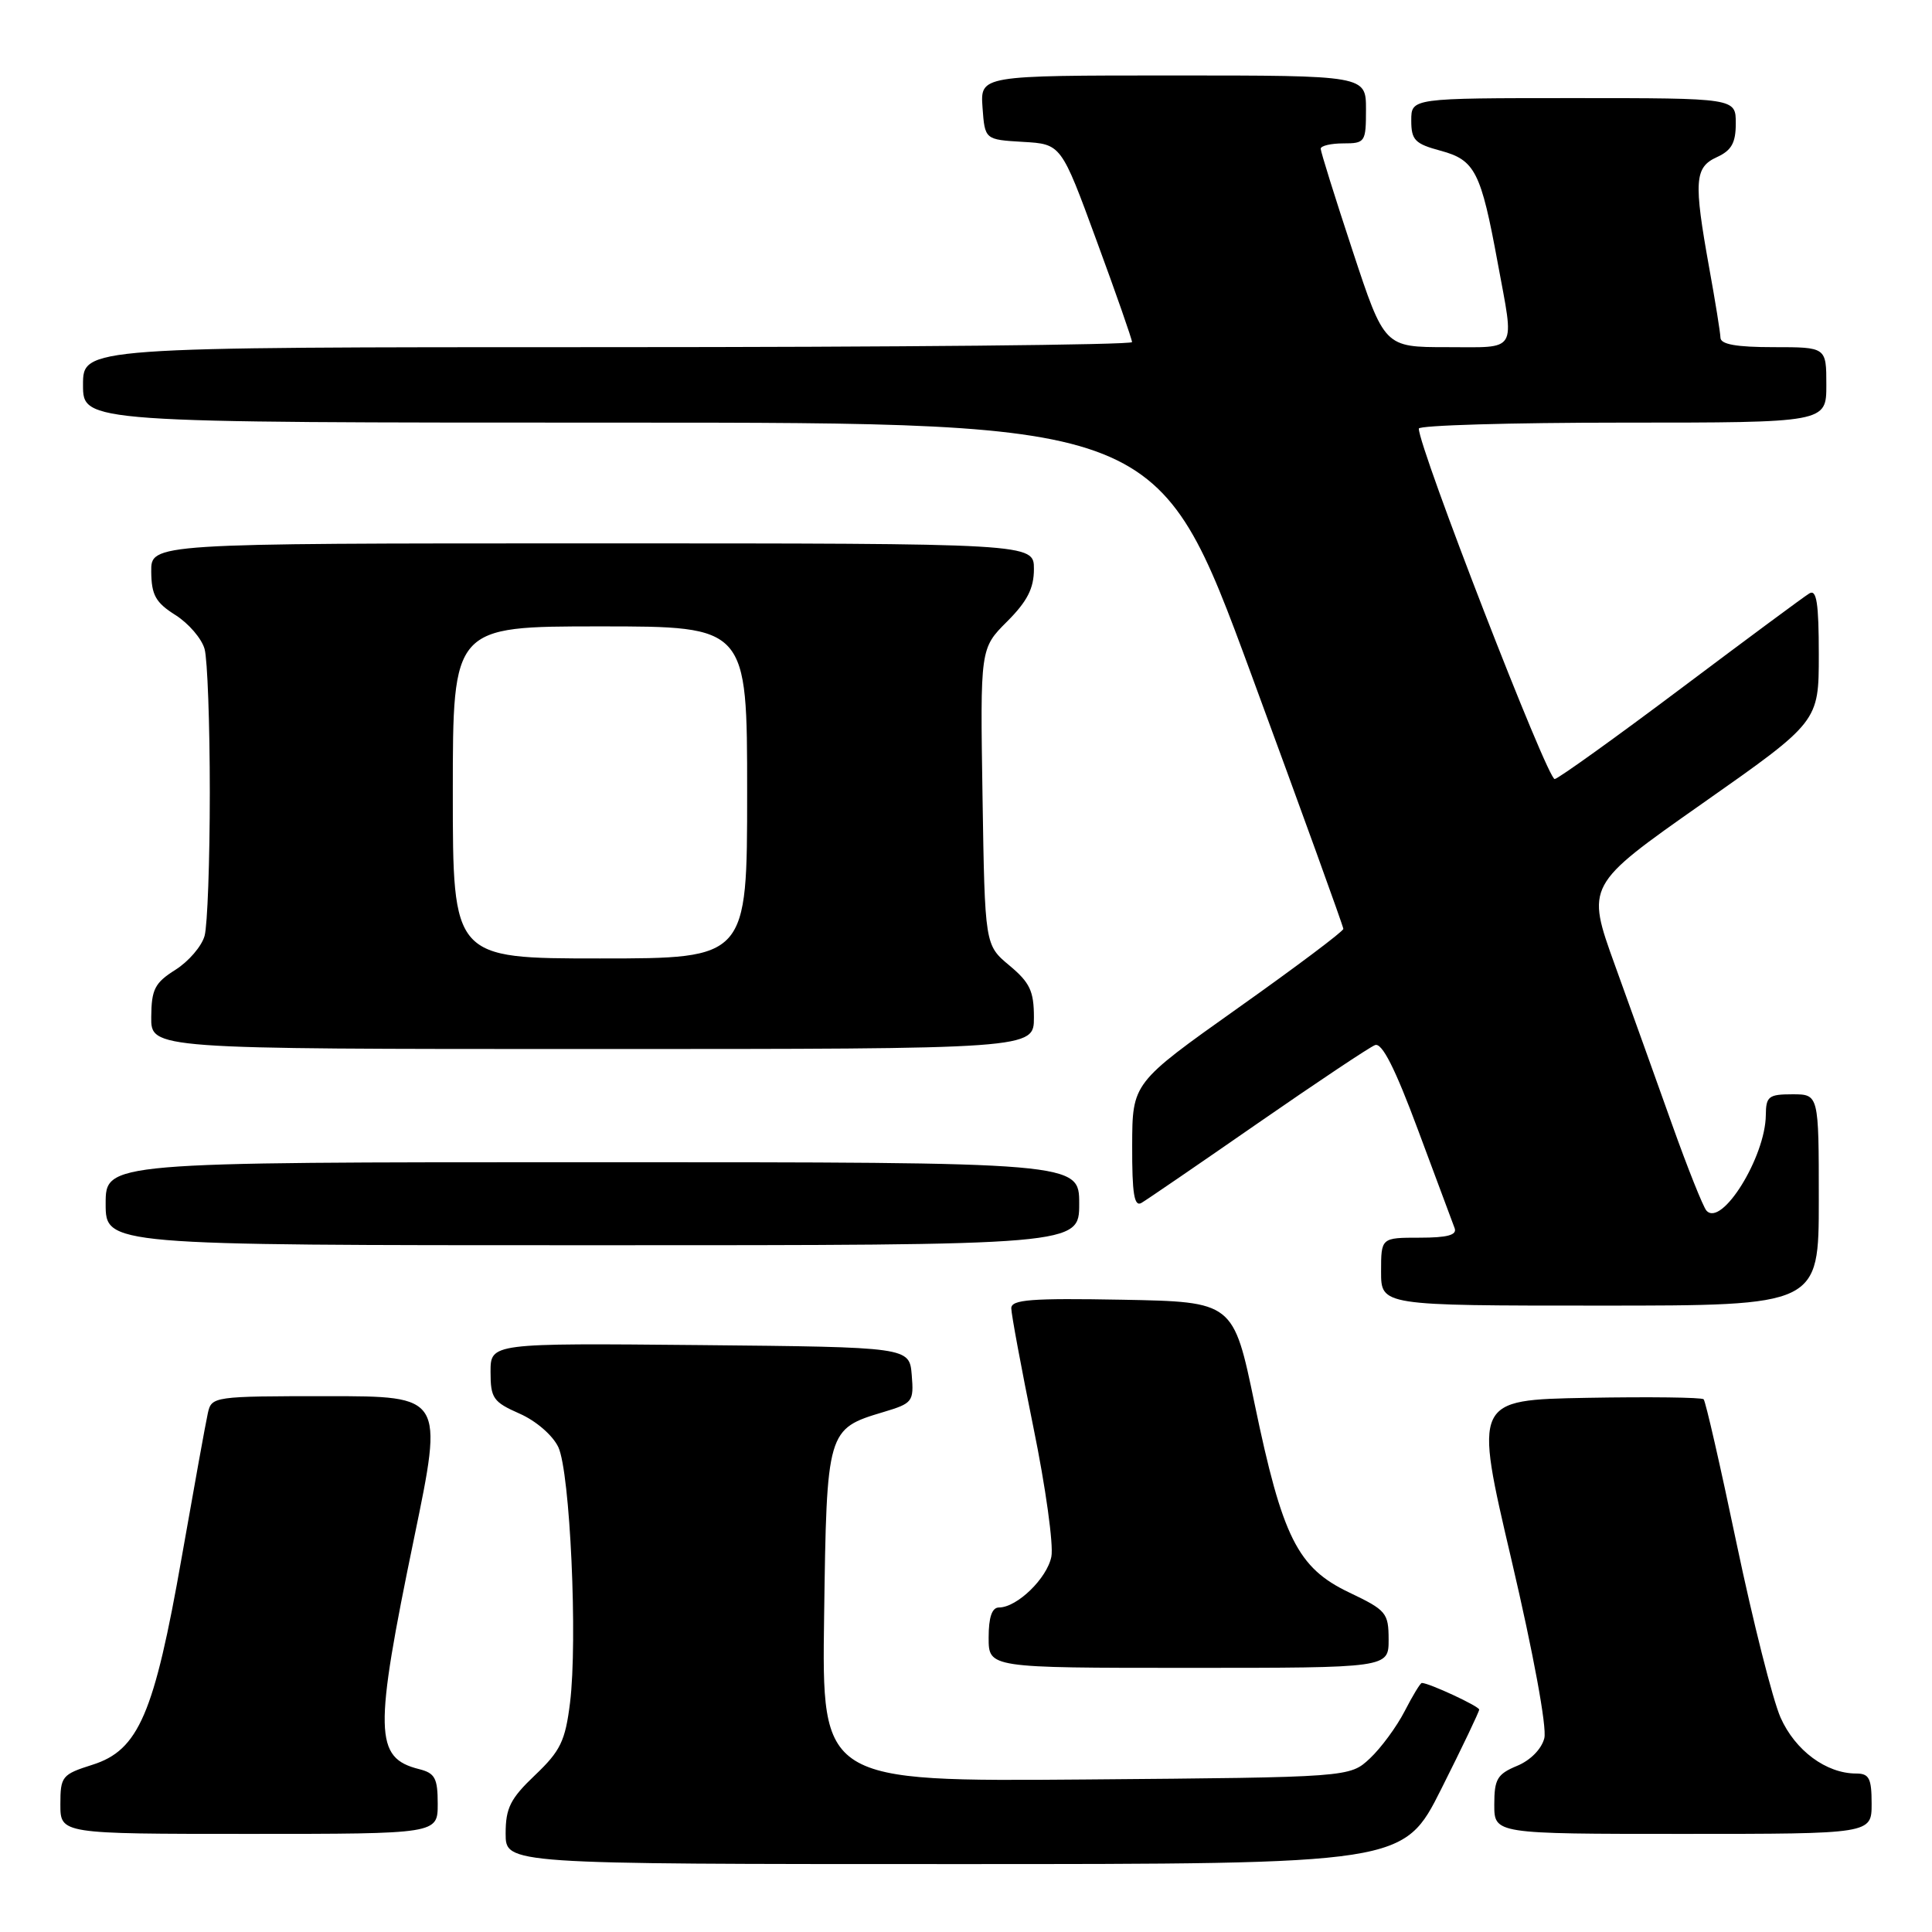 <?xml version="1.0" encoding="UTF-8" standalone="no"?>
<!DOCTYPE svg PUBLIC "-//W3C//DTD SVG 1.1//EN" "http://www.w3.org/Graphics/SVG/1.1/DTD/svg11.dtd" >
<svg xmlns="http://www.w3.org/2000/svg" xmlns:xlink="http://www.w3.org/1999/xlink" version="1.1" viewBox="0 0 256 256">
 <g >
 <path fill="currentColor"
d=" M 190.99 237.02 C 193.75 231.53 196.00 226.81 196.00 226.53 C 196.00 226.09 189.35 223.00 188.40 223.00 C 188.20 223.00 187.18 224.69 186.12 226.75 C 185.06 228.81 182.99 231.62 181.52 233.00 C 178.84 235.50 178.84 235.50 143.87 235.79 C 108.89 236.07 108.89 236.07 109.20 214.14 C 109.54 189.47 109.58 189.34 117.07 187.10 C 120.94 185.94 121.10 185.73 120.81 182.19 C 120.50 178.50 120.50 178.50 92.75 178.23 C 65.00 177.97 65.00 177.97 65.00 181.79 C 65.00 185.27 65.35 185.77 68.84 187.31 C 71.03 188.27 73.24 190.19 73.98 191.75 C 75.54 195.07 76.56 217.36 75.53 225.64 C 74.90 230.70 74.26 232.01 70.90 235.21 C 67.62 238.33 67.00 239.57 67.00 242.96 C 67.00 247.00 67.00 247.00 126.49 247.00 C 185.98 247.00 185.98 247.00 190.99 237.02 Z  M 58.00 239.02 C 58.00 235.62 57.64 234.95 55.54 234.42 C 49.60 232.93 49.53 229.61 54.88 203.75 C 58.76 185.00 58.76 185.00 43.40 185.00 C 28.28 185.00 28.03 185.04 27.54 187.25 C 27.26 188.49 25.71 197.08 24.08 206.34 C 20.43 227.12 18.37 231.91 12.25 233.84 C 8.21 235.12 8.00 235.38 8.00 239.09 C 8.00 243.00 8.00 243.00 33.00 243.00 C 58.00 243.00 58.00 243.00 58.00 239.02 Z  M 248.00 239.00 C 248.00 235.63 247.67 235.00 245.95 235.00 C 241.98 235.00 237.87 231.95 235.93 227.58 C 234.89 225.22 232.28 214.87 230.12 204.58 C 227.97 194.30 226.00 185.67 225.74 185.41 C 225.49 185.16 218.54 185.07 210.29 185.22 C 195.31 185.50 195.31 185.50 200.28 206.70 C 203.19 219.12 204.99 228.90 204.63 230.32 C 204.27 231.75 202.79 233.26 201.01 233.99 C 198.39 235.08 198.00 235.75 198.00 239.12 C 198.00 243.00 198.00 243.00 223.00 243.00 C 248.00 243.00 248.00 243.00 248.00 239.00 Z  M 184.00 217.25 C 183.99 213.71 183.70 213.36 178.75 211.00 C 171.94 207.75 169.92 203.72 166.24 186.00 C 163.43 172.50 163.43 172.50 148.71 172.22 C 136.62 172.00 134.00 172.20 134.00 173.35 C 134.00 174.12 135.32 181.22 136.93 189.13 C 138.55 197.03 139.62 204.75 139.31 206.27 C 138.74 209.14 134.76 213.00 132.37 213.00 C 131.44 213.00 131.00 214.29 131.00 217.00 C 131.00 221.00 131.00 221.00 157.50 221.00 C 184.00 221.00 184.00 221.00 184.00 217.25 Z  M 241.00 159.00 C 241.00 145.00 241.00 145.00 237.50 145.00 C 234.35 145.00 234.00 145.28 233.98 147.75 C 233.93 153.31 228.12 162.67 226.11 160.41 C 225.67 159.91 223.62 154.78 221.56 149.00 C 219.50 143.22 216.10 133.73 213.99 127.90 C 210.16 117.29 210.16 117.29 225.58 106.46 C 241.00 95.63 241.00 95.63 241.00 86.75 C 241.00 79.92 240.71 78.05 239.75 78.63 C 239.06 79.04 231.44 84.69 222.81 91.17 C 214.17 97.66 206.62 103.08 206.01 103.23 C 205.10 103.45 188.00 59.36 188.00 56.79 C 188.00 56.36 200.15 56.00 215.00 56.00 C 242.00 56.00 242.00 56.00 242.00 51.00 C 242.00 46.00 242.00 46.00 235.00 46.00 C 230.09 46.00 227.99 45.63 227.97 44.75 C 227.95 44.06 227.28 39.90 226.48 35.50 C 224.41 23.99 224.53 22.17 227.50 20.82 C 229.44 19.93 230.00 18.93 230.00 16.34 C 230.00 13.00 230.00 13.00 208.50 13.00 C 187.00 13.00 187.00 13.00 187.00 15.96 C 187.00 18.56 187.48 19.05 190.88 19.97 C 195.45 21.20 196.23 22.73 198.46 34.86 C 200.68 46.90 201.22 46.00 191.72 46.00 C 183.44 46.00 183.44 46.00 179.22 33.21 C 176.90 26.18 175.00 20.10 175.00 19.71 C 175.00 19.32 176.35 19.00 178.00 19.00 C 180.89 19.00 181.00 18.83 181.00 14.50 C 181.00 10.00 181.00 10.00 155.44 10.00 C 129.89 10.00 129.89 10.00 130.19 14.25 C 130.50 18.50 130.50 18.50 135.55 18.80 C 140.61 19.09 140.61 19.09 145.30 31.88 C 147.89 38.91 150.00 44.96 150.00 45.33 C 150.00 45.70 118.73 46.00 80.50 46.00 C 11.00 46.00 11.00 46.00 11.00 51.00 C 11.00 56.00 11.00 56.00 82.26 56.00 C 153.51 56.00 153.51 56.00 165.76 89.25 C 172.49 107.54 178.00 122.76 178.00 123.08 C 178.00 123.41 171.71 128.13 164.02 133.58 C 150.04 143.50 150.04 143.50 150.02 151.81 C 150.00 158.18 150.29 159.95 151.25 159.39 C 151.94 158.99 158.89 154.23 166.69 148.82 C 174.50 143.41 181.48 138.75 182.20 138.48 C 183.12 138.12 184.86 141.56 187.90 149.74 C 190.31 156.21 192.49 162.06 192.75 162.75 C 193.08 163.65 191.77 164.00 188.11 164.00 C 183.00 164.00 183.00 164.00 183.00 168.50 C 183.00 173.00 183.00 173.00 212.00 173.00 C 241.00 173.00 241.00 173.00 241.00 159.00 Z  M 143.00 159.50 C 143.00 154.00 143.00 154.00 78.50 154.00 C 14.00 154.00 14.00 154.00 14.00 159.50 C 14.00 165.00 14.00 165.00 78.50 165.00 C 143.00 165.00 143.00 165.00 143.00 159.50 Z  M 137.00 134.82 C 137.00 131.33 136.47 130.20 133.75 127.93 C 130.50 125.22 130.50 125.22 130.19 105.57 C 129.88 85.92 129.88 85.92 133.44 82.36 C 136.12 79.68 137.00 77.96 137.00 75.40 C 137.00 72.00 137.00 72.00 78.50 72.00 C 20.00 72.00 20.00 72.00 20.04 75.75 C 20.07 78.85 20.62 79.84 23.25 81.50 C 24.99 82.60 26.73 84.62 27.11 86.00 C 27.49 87.38 27.80 95.92 27.80 105.00 C 27.80 114.08 27.49 122.62 27.11 124.00 C 26.73 125.38 24.99 127.40 23.25 128.50 C 20.51 130.23 20.07 131.08 20.04 134.75 C 20.00 139.00 20.00 139.00 78.50 139.00 C 137.00 139.00 137.00 139.00 137.00 134.82 Z  M 60.00 105.00 C 60.00 83.00 60.00 83.00 79.50 83.00 C 99.00 83.00 99.00 83.00 99.00 105.00 C 99.00 127.00 99.00 127.00 79.50 127.00 C 60.00 127.00 60.00 127.00 60.00 105.00 Z "/>
</g>
</svg>